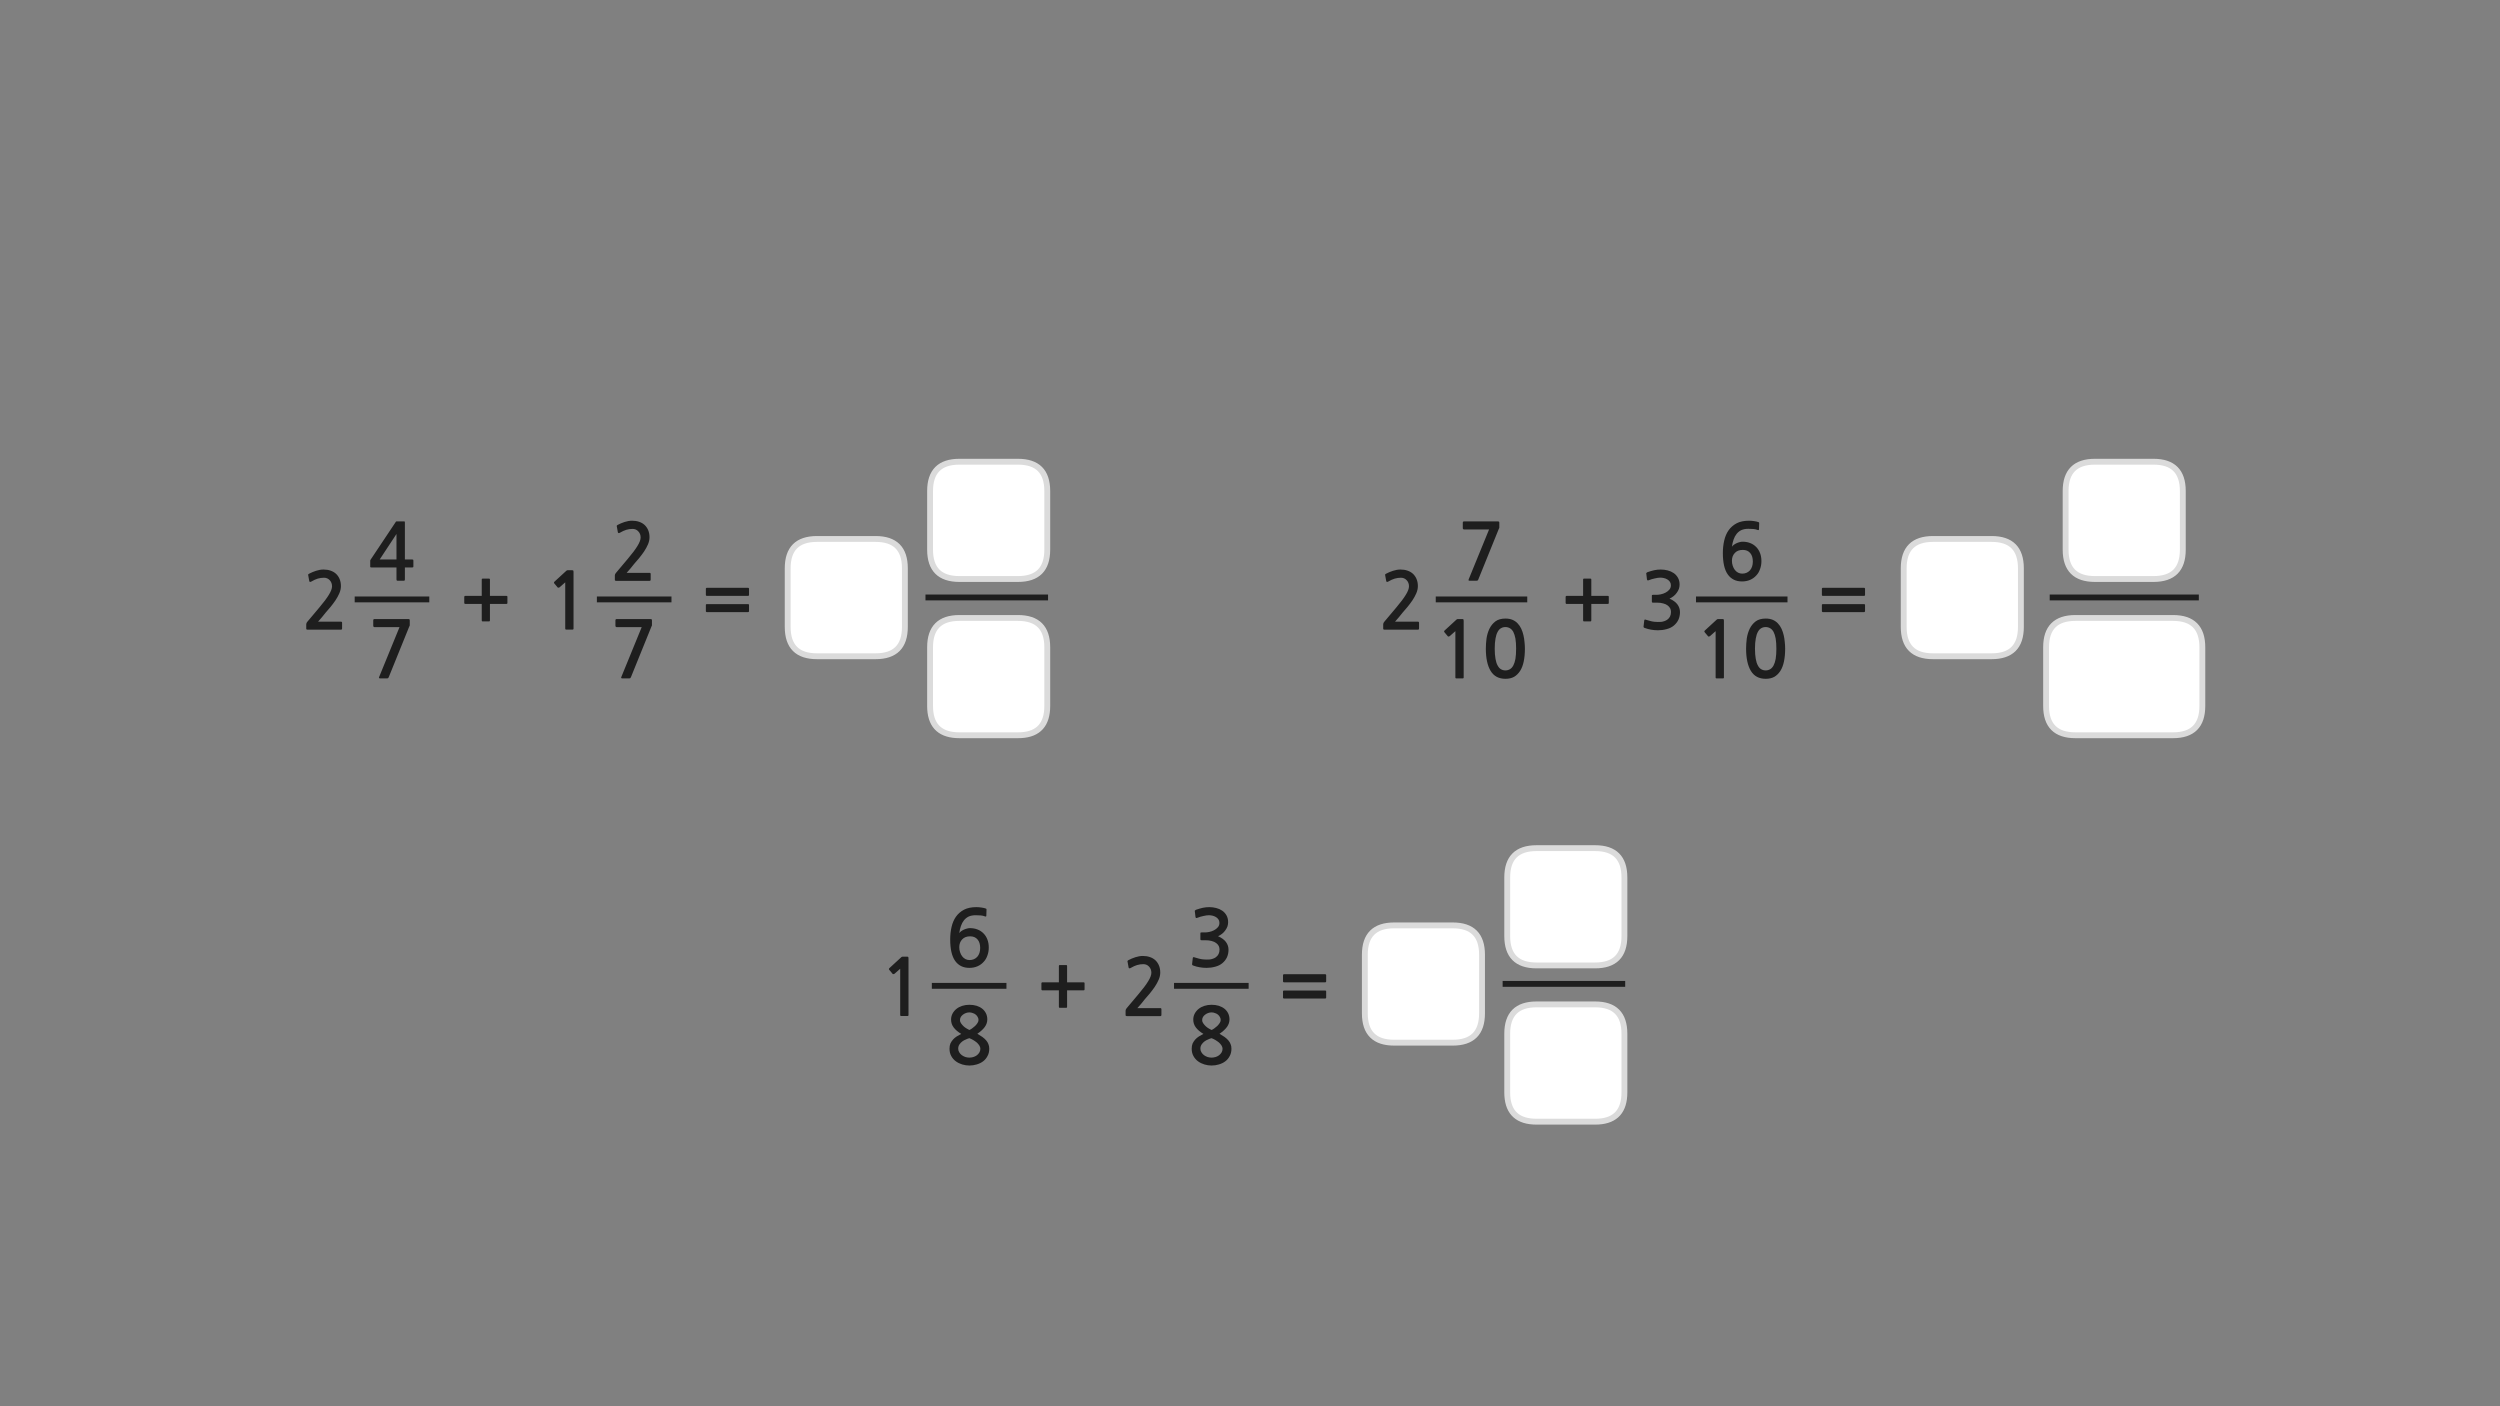 
<svg xmlns="http://www.w3.org/2000/svg" version="1.1" xmlns:xlink="http://www.w3.org/1999/xlink" preserveAspectRatio="none" x="0px" y="0px" width="1280px" height="720px" viewBox="0 0 1280 720">
<rect x="0" y="0" width="1280" height="720" fill="#808080" stroke="none"/>
<defs>
<g id="Layer1_0_FILL">
<path fill="#1E1E1E" stroke="none" d="
M 904.05 316.7
Q 900.85 316.7 898.9 318.15 896.95 319.65 895.85 321.9 894.75 324.2 894.35 326.9 894 329.65 894 332.1 894 339.45 896.45 343.5 898.9 347.55 904.05 347.55 906.6 347.55 908.45 346.55 910.3 345.45 911.55 343.5 912.8 341.55 913.4 338.65 914 335.75 914 332.1 914 330.45 913.8 328.7 913.65 326.9 913.25 325.2 912.85 323.5 912.15 321.95 911.45 320.4 910.3 319.2 909.25 318.05 907.65 317.35 906.1 316.7 904.05 316.7
M 904.05 321.05
Q 905.25 321.05 906.3 321.65 907.3 322.2 908.05 323.5 908.75 324.85 909.15 326.95 909.5 329.1 909.5 332.1 909.5 335.2 909.15 337.35 908.75 339.45 908.05 340.75 907.3 342.1 906.3 342.65 905.25 343.25 904.05 343.25 902.75 343.25 901.75 342.65 900.75 342.1 900.05 340.75 899.3 339.45 898.95 337.35 898.55 335.2 898.55 332.1 898.55 329.1 898.95 326.95 899.3 324.85 900.05 323.5 900.75 322.2 901.75 321.65 902.75 321.05 904.05 321.05
M 879.6 316.95
Q 879.45 316.95 879.25 317.05 879.05 317.1 879 317.2
L 872.85 322.85
Q 872.65 323.05 872.65 323.25 872.6 323.5 872.75 323.65
L 874.55 325.8
Q 874.7 325.95 874.95 325.9 875.2 325.9 875.45 325.75
L 878.4 323.15 878.4 346.85
Q 878.4 347.35 878.95 347.35
L 882.15 347.35
Q 882.65 347.35 882.65 346.85
L 882.65 318.05
Q 882.65 317.25 882.5 317.1 882.4 316.95 881.7 316.95
L 879.6 316.95
M 749.4 318.05
Q 749.4 317.25 749.25 317.1 749.15 316.95 748.45 316.95
L 746.35 316.95
Q 746.2 316.95 746 317.05 745.8 317.1 745.75 317.2
L 739.6 322.85
Q 739.4 323.05 739.4 323.25 739.35 323.5 739.5 323.65
L 741.3 325.8
Q 741.45 325.95 741.7 325.9 741.95 325.9 742.2 325.75
L 745.15 323.15 745.15 346.85
Q 745.15 347.35 745.7 347.35
L 748.9 347.35
Q 749.4 347.35 749.4 346.85
L 749.4 318.05
M 774.4 317.35
Q 772.85 316.7 770.8 316.7 767.6 316.7 765.65 318.15 763.7 319.65 762.6 321.9 761.5 324.2 761.1 326.9 760.75 329.65 760.75 332.1 760.75 339.45 763.2 343.5 765.65 347.55 770.8 347.55 773.35 347.55 775.2 346.55 777.05 345.45 778.3 343.5 779.55 341.55 780.15 338.65 780.75 335.75 780.75 332.1 780.75 330.45 780.55 328.7 780.4 326.9 780 325.2 779.6 323.5 778.9 321.95 778.2 320.4 777.05 319.2 776 318.05 774.4 317.35
M 770.8 321.05
Q 772 321.05 773.05 321.65 774.05 322.2 774.8 323.5 775.5 324.85 775.9 326.95 776.25 329.1 776.25 332.1 776.25 335.2 775.9 337.35 775.5 339.45 774.8 340.75 774.05 342.1 773.05 342.65 772 343.25 770.8 343.25 769.5 343.25 768.5 342.65 767.5 342.1 766.8 340.75 766.05 339.45 765.7 337.35 765.3 335.2 765.3 332.1 765.3 329.1 765.7 326.95 766.05 324.85 766.8 323.5 767.5 322.2 768.5 321.65 769.5 321.05 770.8 321.05
M 461.75 489.9
Q 461.55 489.95 461.5 490.05
L 455.35 495.7
Q 455.15 495.9 455.15 496.1 455.1 496.35 455.25 496.5
L 457.05 498.65
Q 457.2 498.8 457.45 498.75 457.7 498.75 457.95 498.6
L 460.9 496 460.9 519.7
Q 460.9 520.2 461.45 520.2
L 464.65 520.2
Q 465.15 520.2 465.15 519.7
L 465.15 490.9
Q 465.15 490.1 465 489.95 464.9 489.8 464.2 489.8
L 462.1 489.8
Q 461.95 489.8 461.75 489.9
M 613.7 516.55
Q 612.45 517.55 611.7 518.95 610.95 520.35 610.95 522.05 610.95 524.35 612.35 526.15 613.75 527.95 616.15 529.35 614.95 529.95 613.85 530.65 612.75 531.35 611.95 532.25 611.15 533.15 610.6 534.3 610.15 535.45 610.15 536.95 610.15 539.1 611.05 540.7 611.95 542.35 613.4 543.4 614.85 544.45 616.65 545 618.5 545.55 620.3 545.55 622.25 545.55 624.05 545 625.95 544.45 627.35 543.4 628.75 542.35 629.6 540.7 630.5 539.1 630.5 536.95 630.5 535.55 630.05 534.55 629.65 533.5 628.85 532.6 628.05 531.7 626.95 530.9 625.8 530.15 624.4 529.3 627 527.5 628.25 525.75 629.5 523.95 629.5 521.95 629.5 520.2 628.8 518.8 628.1 517.4 626.9 516.45 625.7 515.5 624 514.95 622.3 514.45 620.3 514.45 618.35 514.45 616.65 515 614.95 515.55 613.7 516.55
M 618.6 518.65
Q 619.45 518.35 620.3 518.35 621.25 518.35 622.1 518.7 622.95 518.95 623.6 519.5 624.25 520.05 624.6 520.75 625 521.45 625 522.25 625 522.95 624.5 523.75 624 524.55 623.25 525.3 622.5 526 621.7 526.55 620.95 527.1 620.3 527.35 619.8 527.15 619 526.65 618.2 526.2 617.4 525.5 616.65 524.8 616.1 524 615.5 523.2 615.5 522.35 615.5 521.4 615.95 520.65 616.4 519.95 617.1 519.45 617.75 518.95 618.6 518.65
M 616.45 540.25
Q 615.65 539.65 615.15 538.8 614.6 537.95 614.6 536.95 614.6 535.7 615.2 534.8 615.8 533.9 616.65 533.25 617.5 532.6 618.55 532.2 619.5 531.75 620.3 531.55 621.3 531.9 622.3 532.5 623.3 533.1 624.15 533.8 624.95 534.55 625.45 535.35 625.95 536.2 625.95 536.95 625.95 538 625.45 538.85 624.95 539.7 624.15 540.3 623.35 540.9 622.35 541.2 621.3 541.5 620.3 541.5 619.35 541.5 618.3 541.2 617.3 540.85 616.45 540.25
M 489.7 516.55
Q 488.45 517.55 487.7 518.95 486.95 520.35 486.95 522.05 486.95 524.35 488.35 526.15 489.75 527.95 492.15 529.35 490.95 529.95 489.85 530.65 488.75 531.35 487.95 532.25 487.15 533.15 486.6 534.3 486.15 535.45 486.15 536.95 486.15 539.1 487.05 540.7 487.95 542.35 489.4 543.4 490.85 544.45 492.65 545 494.5 545.55 496.3 545.55 498.25 545.55 500.05 545 501.95 544.45 503.35 543.4 504.75 542.35 505.6 540.7 506.5 539.1 506.5 536.95 506.5 535.55 506.05 534.55 505.65 533.5 504.85 532.6 504.05 531.7 502.95 530.9 501.8 530.15 500.4 529.3 503 527.5 504.25 525.75 505.5 523.95 505.5 521.95 505.5 520.2 504.8 518.8 504.1 517.4 502.9 516.45 501.7 515.5 500 514.95 498.3 514.45 496.3 514.45 494.35 514.45 492.65 515 490.95 515.55 489.7 516.55
M 493.1 519.45
Q 493.75 518.95 494.6 518.65 495.45 518.35 496.3 518.35 497.25 518.35 498.1 518.7 498.95 518.95 499.6 519.5 500.25 520.05 500.6 520.75 501 521.45 501 522.25 501 522.95 500.5 523.75 500 524.55 499.25 525.3 498.5 526 497.7 526.55 496.95 527.1 496.3 527.35 495.8 527.15 495 526.65 494.2 526.2 493.4 525.5 492.65 524.8 492.1 524 491.5 523.2 491.5 522.35 491.5 521.4 491.95 520.65 492.4 519.95 493.1 519.45
M 492.65 533.25
Q 493.5 532.6 494.55 532.2 495.5 531.75 496.3 531.55 497.3 531.9 498.3 532.5 499.3 533.1 500.15 533.8 500.95 534.55 501.45 535.35 501.95 536.2 501.95 536.95 501.95 538 501.45 538.85 500.95 539.7 500.15 540.3 499.35 540.9 498.35 541.2 497.3 541.5 496.3 541.5 495.35 541.5 494.3 541.2 493.3 540.85 492.45 540.25 491.65 539.65 491.15 538.8 490.6 537.95 490.6 536.95 490.6 535.7 491.2 534.8 491.8 533.9 492.65 533.25
M 542.25 494.2
Q 542.15 494.4 542.15 494.55
L 542.15 502.95 533.65 502.95
Q 533.45 502.95 533.35 503.1 533.2 503.25 533.2 503.45
L 533.2 506.55
Q 533.2 506.75 533.35 506.9 533.45 507.05 533.65 507.05
L 542.15 507.05 542.15 515.5
Q 542.15 516 542.6 516
L 545.9 516
Q 546.35 516 546.35 515.5
L 546.35 507.05 554.8 507.05
Q 555.3 507.05 555.3 506.55
L 555.3 503.45
Q 555.3 502.95 554.8 502.95
L 546.35 502.95 546.35 494.55
Q 546.35 494.4 546.25 494.2 546.1 494.1 545.9 494.1
L 542.6 494.1
Q 542.45 494.1 542.25 494.2
M 493.6 465.75
Q 491.05 467.1 489.45 469.35 487.9 471.55 487.2 474.6 486.5 477.6 486.5 481 486.5 488.45 489.05 492 491.6 495.55 496.3 495.55 498.6 495.55 500.45 494.75 502.3 493.95 503.6 492.5 504.9 491.15 505.55 489.2 506.25 487.35 506.25 485.15 506.25 482.85 505.55 481.05 504.85 479.2 503.55 477.9 502.3 476.6 500.5 475.9 498.75 475.2 496.55 475.2 495.8 475.2 495 475.45 494.2 475.65 493.45 476 492.7 476.35 492.1 476.8 491.5 477.25 491.15 477.75 491.4 475.8 492 474.1 492.55 472.45 493.55 471.2 494.55 469.95 496 469.25 497.5 468.6 499.55 468.6 500.95 468.6 502.15 468.7 503.3 468.8 504.35 469.2 504.9 469.45 505 468.9
L 505.1 465.7
Q 505.15 465.3 504.8 465.2 503.9 464.85 502.45 464.65 501.05 464.45 499.9 464.45 496.15 464.45 493.6 465.75
M 496.7 479.4
Q 499.15 479.4 500.5 481 501.85 482.55 501.85 485.35 501.85 488.2 500.35 489.9 498.8 491.55 496.4 491.55 495.3 491.55 494.3 491.05 493.35 490.55 492.65 489.65 491.95 488.75 491.55 487.5 491.15 486.35 491.15 484.95 491.15 482.5 492.65 480.95 494.1 479.4 496.7 479.4
M 615.8 464.8
Q 614.1 465.2 612.35 465.8 611.95 466 611.8 466.2 611.65 466.35 611.75 466.6
L 612.1 469.55
Q 612.2 469.9 612.4 470 612.6 470.1 613.1 469.9 613.7 469.65 614.5 469.4 615.3 469.15 616.1 469 616.9 468.8 617.65 468.7 618.35 468.6 618.9 468.6 619.75 468.6 620.7 468.8 621.65 469 622.5 469.5 623.3 469.95 623.85 470.75 624.35 471.5 624.35 472.5 624.35 473.85 623.55 474.75 622.75 475.7 621.55 476.3 620.4 476.9 619.15 477.15 617.9 477.4 617.05 477.4
L 615.15 477.4
Q 614.8 477.4 614.7 477.5 614.6 477.55 614.6 477.95
L 614.6 480.9
Q 614.6 481.2 614.7 481.3 614.8 481.4 615.15 481.4
L 617.1 481.4
Q 619.05 481.4 620.4 481.8 621.8 482.15 622.7 482.85 623.55 483.5 624 484.35 624.4 485.2 624.4 486.15 624.4 488.8 622.45 490.15 621.8 490.6 621.05 490.85 620.25 491.15 619.4 491.25 618.55 491.35 617.65 491.3 616.75 491.25 615.95 491.2 614.85 491.1 613.8 490.8 612.75 490.5 611.7 490.2 611.15 489.95 610.95 490.1 610.75 490.2 610.7 490.55
L 610.35 493.6
Q 610.3 493.95 610.5 494.1 610.65 494.3 611.05 494.4 612.5 494.95 614.25 495.25 616 495.55 617.75 495.55 620.05 495.55 622.2 494.95 624.35 494.4 625.85 493.15 627.35 491.9 628.2 490.15 629 488.35 629 486.25 629 484.05 627.65 482.25 626.3 480.5 623.65 479.35 624.75 478.85 625.7 478.1 626.65 477.35 627.35 476.35 628.05 475.4 628.45 474.35 628.8 473.25 628.8 472.15 628.8 470.15 627.95 468.65 627.1 467.15 625.75 466.25 624.45 465.35 622.7 464.9 620.95 464.45 619.15 464.45 617.45 464.45 615.8 464.8
M 582.2 494.1
Q 583.75 493.65 585.4 493.65 587.15 493.65 588.3 494.9 589.5 496.15 589.5 498.05 589.5 499.75 587.9 502.35 586.3 505 582.95 508.95
L 576.85 516.2
Q 576.65 516.5 576.45 516.8 576.3 517.15 576.3 517.45
L 576.3 519.75
Q 576.3 520.25 577.05 520.25
L 594.1 520.25
Q 594.65 520.25 594.65 519.55
L 594.65 516.75
Q 594.65 516.15 594.1 516.15
L 582.35 516.15
Q 583.35 515 584.35 513.85 585.35 512.65 586.2 511.55 587.3 510.25 588.7 508.65 590.05 507 591.25 505.25 592.45 503.45 593.25 501.6 594.05 499.75 594.05 497.95 594.05 495.85 593.35 494.25 592.65 492.65 591.5 491.6 590.35 490.55 588.7 490 587.1 489.45 585.15 489.45 583.3 489.45 581.3 490.1 579.35 490.75 577.85 491.55 577.45 491.75 577.3 492 577.2 492.15 577.3 492.35
L 577.85 495.4
Q 577.95 495.75 578.25 495.8 578.55 495.8 578.9 495.6 580.7 494.55 582.2 494.1
M 209.8 320.1
L 209.8 317.7
Q 209.8 317.25 209.65 317.1 209.5 316.95 208.8 316.95
L 191.8 316.95
Q 191.1 316.95 191.1 317.6
L 191.1 320.4
Q 191.1 320.75 191.3 320.9 191.5 321.1 191.8 321.1
L 204.55 321.1 194.1 346.65
Q 193.95 347.1 194.1 347.2 194.25 347.35 194.85 347.35
L 198.1 347.35
Q 198.5 347.35 198.65 347.25 198.8 347.1 199 346.8
L 209.55 320.75
Q 209.8 320.45 209.8 320.1
M 189.7 290.45
Q 189.85 290.55 190.2 290.55
L 203 290.55 203 296.65
Q 203 297.05 203.15 297.2 203.3 297.35 203.75 297.35
L 206.65 297.35
Q 207.05 297.35 207.15 297.2 207.3 297.1 207.3 296.65
L 207.3 290.55 211 290.55
Q 211.35 290.55 211.5 290.45 211.65 290.35 211.65 289.95
L 211.65 287.05
Q 211.65 286.65 211.5 286.55 211.35 286.45 211 286.45
L 207.3 286.45 207.3 267.55
Q 207.3 267.2 207.25 267.1 207.2 266.95 206.9 266.95
L 203.25 266.95
Q 202.85 266.95 202.75 267.05 202.65 267.15 202.45 267.5
L 190.05 286.1
Q 189.9 286.25 189.75 286.55 189.55 286.85 189.55 287.1
L 189.55 290.1
Q 189.55 290.4 189.7 290.45
M 203 273.4
L 203 286.45 194.4 286.45 203 273.4
M 292.7 291.95
L 290.6 291.95
Q 290.45 291.95 290.25 292.05 290.05 292.1 290 292.2
L 283.85 297.85
Q 283.65 298.05 283.65 298.25 283.6 298.5 283.75 298.65
L 285.55 300.8
Q 285.7 300.95 285.95 300.9 286.2 300.9 286.45 300.75
L 289.4 298.15 289.4 321.85
Q 289.4 322.35 289.95 322.35
L 293.15 322.35
Q 293.65 322.35 293.65 321.85
L 293.65 293.05
Q 293.65 292.25 293.5 292.1 293.4 291.95 292.7 291.95
M 250.85 296.7
Q 250.85 296.55 250.75 296.35 250.6 296.25 250.4 296.25
L 247.1 296.25
Q 246.95 296.25 246.75 296.35 246.65 296.55 246.65 296.7
L 246.65 305.1 238.15 305.1
Q 237.95 305.1 237.85 305.25 237.7 305.4 237.7 305.6
L 237.7 308.7
Q 237.7 308.9 237.85 309.05 237.95 309.2 238.15 309.2
L 246.65 309.2 246.65 317.65
Q 246.65 318.15 247.1 318.15
L 250.4 318.15
Q 250.85 318.15 250.85 317.65
L 250.85 309.2 259.3 309.2
Q 259.8 309.2 259.8 308.7
L 259.8 305.6
Q 259.8 305.1 259.3 305.1
L 250.85 305.1 250.85 296.7
M 157.8 294.15
Q 157.7 294.3 157.8 294.5
L 158.35 297.55
Q 158.45 297.9 158.75 297.95 159.05 297.95 159.4 297.75 161.2 296.7 162.7 296.25 164.25 295.8 165.9 295.8 167.65 295.8 168.8 297.05 170 298.3 170 300.2 170 301.9 168.4 304.5 166.8 307.15 163.45 311.1
L 157.35 318.35
Q 157.15 318.65 156.95 318.95 156.8 319.3 156.8 319.6
L 156.8 321.9
Q 156.8 322.4 157.55 322.4
L 174.6 322.4
Q 175.15 322.4 175.15 321.7
L 175.15 318.9
Q 175.15 318.3 174.6 318.3
L 162.85 318.3
Q 163.85 317.15 164.85 316 165.85 314.8 166.7 313.7 167.8 312.4 169.2 310.8 170.55 309.15 171.75 307.4 172.95 305.6 173.75 303.75 174.55 301.9 174.55 300.1 174.55 298 173.85 296.4 173.15 294.8 172 293.75 170.85 292.7 169.2 292.15 167.6 291.6 165.65 291.6 163.8 291.6 161.8 292.25 159.85 292.9 158.35 293.7 157.95 293.9 157.8 294.15
M 333.65 317.1
Q 333.5 316.95 332.8 316.95
L 315.8 316.95
Q 315.1 316.95 315.1 317.6
L 315.1 320.4
Q 315.1 320.75 315.3 320.9 315.5 321.1 315.8 321.1
L 328.55 321.1 318.1 346.65
Q 317.95 347.1 318.1 347.2 318.25 347.35 318.85 347.35
L 322.1 347.35
Q 322.5 347.35 322.65 347.25 322.8 347.1 323 346.8
L 333.55 320.75
Q 333.8 320.45 333.8 320.1
L 333.8 317.7
Q 333.8 317.25 333.65 317.1
M 383 313.4
Q 383.2 313.4 383.35 313.25 383.5 313.15 383.5 312.9
L 383.5 309.75
Q 383.5 309.55 383.35 309.4 383.2 309.3 383 309.3
L 361.9 309.3
Q 361.7 309.3 361.55 309.4 361.4 309.55 361.4 309.75
L 361.4 312.9
Q 361.4 313.15 361.55 313.25 361.7 313.4 361.9 313.4
L 383 313.4
M 383 305.1
Q 383.2 305.1 383.35 304.95 383.5 304.8 383.5 304.6
L 383.5 301.45
Q 383.5 301.25 383.35 301.1 383.2 300.95 383 300.95
L 361.9 300.95
Q 361.7 300.95 361.55 301.1 361.4 301.25 361.4 301.45
L 361.4 304.6
Q 361.4 304.8 361.55 304.95 361.7 305.1 361.9 305.1
L 383 305.1
M 330 268.75
Q 328.85 267.7 327.2 267.15 325.6 266.6 323.65 266.6 321.8 266.6 319.8 267.25 317.85 267.9 316.35 268.7 315.95 268.9 315.8 269.15 315.7 269.3 315.8 269.5
L 316.35 272.55
Q 316.45 272.9 316.75 272.95 317.05 272.95 317.4 272.75 319.2 271.7 320.7 271.25 322.25 270.8 323.9 270.8 325.65 270.8 326.8 272.05 328 273.3 328 275.2 328 276.9 326.4 279.5 324.8 282.15 321.45 286.1
L 315.35 293.35
Q 315.15 293.65 314.95 293.95 314.8 294.3 314.8 294.6
L 314.8 296.9
Q 314.8 297.4 315.55 297.4
L 332.6 297.4
Q 333.15 297.4 333.15 296.7
L 333.15 293.9
Q 333.15 293.3 332.6 293.3
L 320.85 293.3
Q 321.85 292.15 322.85 291 323.85 289.8 324.7 288.7 325.8 287.4 327.2 285.8 328.55 284.15 329.75 282.4 330.95 280.6 331.75 278.75 332.55 276.9 332.55 275.1 332.55 273 331.85 271.4 331.15 269.8 330 268.75
M 678.5 502.95
Q 678.7 502.95 678.85 502.8 679 502.65 679 502.45
L 679 499.3
Q 679 499.1 678.85 498.95 678.7 498.8 678.5 498.8
L 657.4 498.8
Q 657.2 498.8 657.05 498.95 656.9 499.1 656.9 499.3
L 656.9 502.45
Q 656.9 502.65 657.05 502.8 657.2 502.95 657.4 502.95
L 678.5 502.95
M 678.85 507.25
Q 678.7 507.15 678.5 507.15
L 657.4 507.15
Q 657.2 507.15 657.05 507.25 656.9 507.4 656.9 507.6
L 656.9 510.75
Q 656.9 511 657.05 511.1 657.2 511.25 657.4 511.25
L 678.5 511.25
Q 678.7 511.25 678.85 511.1 679 511 679 510.75
L 679 507.6
Q 679 507.4 678.85 507.25
M 954.4 313.4
Q 954.6 313.4 954.75 313.25 954.9 313.15 954.9 312.9
L 954.9 309.75
Q 954.9 309.55 954.75 309.4 954.6 309.3 954.4 309.3
L 933.3 309.3
Q 933.1 309.3 932.95 309.4 932.8 309.55 932.8 309.75
L 932.8 312.9
Q 932.8 313.15 932.95 313.25 933.1 313.4 933.3 313.4
L 954.4 313.4
M 954.9 304.6
L 954.9 301.45
Q 954.9 301.25 954.75 301.1 954.6 300.95 954.4 300.95
L 933.3 300.95
Q 933.1 300.95 932.95 301.1 932.8 301.25 932.8 301.45
L 932.8 304.6
Q 932.8 304.8 932.95 304.95 933.1 305.1 933.3 305.1
L 954.4 305.1
Q 954.6 305.1 954.75 304.95 954.9 304.8 954.9 304.6
M 842.95 293.35
Q 842.8 293.5 842.9 293.75
L 843.25 296.7
Q 843.35 297.05 843.55 297.15 843.75 297.25 844.25 297.05 844.85 296.8 845.65 296.55 846.45 296.3 847.25 296.15 848.05 295.95 848.8 295.85 849.5 295.75 850.05 295.75 850.9 295.75 851.85 295.95 852.8 296.15 853.65 296.65 854.45 297.1 855 297.9 855.5 298.65 855.5 299.65 855.5 301 854.7 301.9 853.9 302.85 852.7 303.45 851.55 304.05 850.3 304.3 849.05 304.55 848.2 304.55
L 846.3 304.55
Q 845.95 304.55 845.85 304.65 845.75 304.7 845.75 305.1
L 845.75 308.05
Q 845.75 308.35 845.85 308.45 845.95 308.55 846.3 308.55
L 848.25 308.55
Q 850.2 308.55 851.55 308.95 852.95 309.3 853.85 310 854.7 310.65 855.15 311.5 855.55 312.35 855.55 313.3 855.55 315.95 853.6 317.3 852.95 317.75 852.2 318 851.4 318.3 850.55 318.4 849.7 318.5 848.8 318.45 847.9 318.4 847.1 318.35 846 318.25 844.95 317.95 843.9 317.65 842.85 317.35 842.3 317.1 842.1 317.25 841.9 317.35 841.85 317.7
L 841.5 320.75
Q 841.45 321.1 841.65 321.25 841.8 321.45 842.2 321.55 843.65 322.1 845.4 322.4 847.15 322.7 848.9 322.7 851.2 322.7 853.35 322.1 855.5 321.55 857 320.3 858.5 319.05 859.35 317.3 860.15 315.5 860.15 313.4 860.15 311.2 858.8 309.4 857.45 307.65 854.8 306.5 855.9 306 856.85 305.25 857.8 304.5 858.5 303.5 859.2 302.55 859.6 301.5 859.95 300.4 859.95 299.3 859.95 297.3 859.1 295.8 858.25 294.3 856.9 293.4 855.6 292.5 853.85 292.05 852.1 291.6 850.3 291.6 848.6 291.6 846.95 291.95 845.25 292.35 843.5 292.95 843.1 293.15 842.95 293.35
M 898.05 266.8
Q 896.65 266.6 895.5 266.6 891.75 266.6 889.2 267.9 886.65 269.25 885.05 271.5 883.5 273.7 882.8 276.75 882.1 279.75 882.1 283.15 882.1 290.6 884.65 294.15 887.2 297.7 891.9 297.7 894.2 297.7 896.05 296.9 897.9 296.1 899.2 294.65 900.5 293.3 901.15 291.35 901.85 289.5 901.85 287.3 901.85 285 901.15 283.2 900.45 281.35 899.15 280.05 897.9 278.75 896.1 278.05 894.35 277.35 892.15 277.35 891.4 277.35 890.6 277.6 889.8 277.8 889.05 278.15 888.3 278.5 887.7 278.95 887.1 279.4 886.75 279.9 887 277.95 887.6 276.25 888.15 274.6 889.15 273.35 890.15 272.1 891.6 271.4 893.1 270.75 895.15 270.75 896.55 270.75 897.75 270.85 898.9 270.95 899.95 271.35 900.5 271.6 900.6 271.05
L 900.7 267.85
Q 900.75 267.45 900.4 267.35 899.5 267 898.05 266.8
M 892.3 281.55
Q 894.75 281.55 896.1 283.15 897.45 284.7 897.45 287.5 897.45 290.35 895.95 292.05 894.4 293.7 892 293.7 890.9 293.7 889.9 293.2 888.95 292.7 888.25 291.8 887.55 290.9 887.15 289.65 886.75 288.5 886.75 287.1 886.75 284.65 888.25 283.1 889.7 281.55 892.3 281.55
M 802.05 305.1
Q 801.85 305.1 801.75 305.25 801.6 305.4 801.6 305.6
L 801.6 308.7
Q 801.6 308.9 801.75 309.05 801.85 309.2 802.05 309.2
L 810.55 309.2 810.55 317.65
Q 810.55 318.15 811 318.15
L 814.3 318.15
Q 814.75 318.15 814.75 317.65
L 814.75 309.2 823.2 309.2
Q 823.7 309.2 823.7 308.7
L 823.7 305.6
Q 823.7 305.1 823.2 305.1
L 814.75 305.1 814.75 296.7
Q 814.75 296.55 814.65 296.35 814.5 296.25 814.3 296.25
L 811 296.25
Q 810.85 296.25 810.65 296.35 810.55 296.55 810.55 296.7
L 810.55 305.1 802.05 305.1
M 725.25 296.4
Q 724.55 294.8 723.4 293.75 722.25 292.7 720.6 292.15 719 291.6 717.05 291.6 715.2 291.6 713.2 292.25 711.25 292.9 709.75 293.7 709.35 293.9 709.2 294.15 709.1 294.3 709.2 294.5
L 709.75 297.55
Q 709.85 297.9 710.15 297.95 710.45 297.95 710.8 297.75 712.6 296.7 714.1 296.25 715.65 295.8 717.3 295.8 719.05 295.8 720.2 297.05 721.4 298.3 721.4 300.2 721.4 301.9 719.8 304.5 718.2 307.15 714.85 311.1
L 708.75 318.35
Q 708.55 318.65 708.35 318.95 708.2 319.3 708.2 319.6
L 708.2 321.9
Q 708.2 322.4 708.95 322.4
L 726 322.4
Q 726.55 322.4 726.55 321.7
L 726.55 318.9
Q 726.55 318.3 726 318.3
L 714.25 318.3
Q 715.25 317.15 716.25 316 717.25 314.8 718.1 313.7 719.2 312.4 720.6 310.8 721.95 309.15 723.15 307.4 724.35 305.6 725.15 303.75 725.95 301.9 725.95 300.1 725.95 298 725.25 296.4
M 767.4 270.75
Q 767.65 270.45 767.65 270.1
L 767.65 267.7
Q 767.65 267.25 767.5 267.1 767.35 266.95 766.65 266.95
L 749.65 266.95
Q 748.95 266.95 748.95 267.6
L 748.95 270.4
Q 748.95 270.75 749.15 270.9 749.35 271.1 749.65 271.1
L 762.4 271.1 751.95 296.65
Q 751.8 297.1 751.95 297.2 752.1 297.35 752.7 297.35
L 755.95 297.35
Q 756.35 297.35 756.5 297.25 756.65 297.1 756.85 296.8
L 767.4 270.75 Z"/>

<path fill="#FFFFFF" stroke="none" d="
M 476.2 331.4
L 476.2 361.45
Q 476.2 375.6 489.55 376.4 490.35 376.45 491.2 376.45
L 521.2 376.45
Q 522.05 376.45 522.9 376.4 536.2 375.6 536.2 361.45
L 536.2 331.4
Q 536.2 316.4 521.2 316.4
L 491.2 316.4
Q 476.2 316.4 476.2 331.4
M 463.3 290.95
Q 463.3 275.95 448.3 275.95
L 418.3 275.95
Q 403.3 275.95 403.3 290.95
L 403.3 321
Q 403.3 336 418.3 336
L 448.3 336
Q 463.3 336 463.3 321
L 463.3 290.95
M 476.2 251.4
L 476.2 281.45
Q 476.2 296.45 491.2 296.45
L 521.2 296.45
Q 536.2 296.45 536.2 281.45
L 536.2 251.4
Q 536.2 236.4 521.2 236.4
L 491.2 236.4
Q 476.2 236.4 476.2 251.4
M 758.8 488.8
Q 758.8 473.8 743.8 473.8
L 713.8 473.8
Q 698.8 473.8 698.8 488.8
L 698.8 518.85
Q 698.8 533.85 713.8 533.85
L 743.8 533.85
Q 758.8 533.85 758.8 518.85
L 758.8 488.8
M 831.7 529.25
Q 831.7 514.25 816.7 514.25
L 786.7 514.25
Q 771.7 514.25 771.7 529.25
L 771.7 559.3
Q 771.7 573.45 785.05 574.25 785.85 574.3 786.7 574.3
L 816.7 574.3
Q 817.55 574.3 818.4 574.25 831.7 573.45 831.7 559.3
L 831.7 529.25
M 816.7 494.3
Q 831.7 494.3 831.7 479.3
L 831.7 449.25
Q 831.7 434.25 816.7 434.25
L 786.7 434.25
Q 771.7 434.25 771.7 449.25
L 771.7 479.3
Q 771.7 494.3 786.7 494.3
L 816.7 494.3
M 1047.6 331.4
L 1047.6 361.45
Q 1047.6 376.45 1062.6 376.45
L 1112.6 376.45
Q 1127.6 376.45 1127.6 361.45
L 1127.6 331.4
Q 1127.6 316.4 1112.6 316.4
L 1062.6 316.4
Q 1047.6 316.4 1047.6 331.4
M 989.7 275.95
Q 974.7 275.95 974.7 290.95
L 974.7 321
Q 974.7 336 989.7 336
L 1019.7 336
Q 1034.7 336 1034.7 321
L 1034.7 290.95
Q 1034.7 275.95 1019.7 275.95
L 989.7 275.95
M 1057.6 251.4
L 1057.6 281.45
Q 1057.6 296.45 1072.6 296.45
L 1102.6 296.45
Q 1117.6 296.45 1117.6 281.45
L 1117.6 251.4
Q 1117.6 236.4 1102.6 236.4
L 1072.6 236.4
Q 1057.6 236.4 1057.6 251.4 Z"/>
</g>

<path id="Layer1_0_1_STROKES" stroke="#1E1E1E" stroke-width="3" stroke-linejoin="miter" stroke-linecap="butt" stroke-miterlimit="3" fill="none" d="
M 1049.45 305.9
L 1125.8 305.9
M 735.1 306.9
L 781.95 306.9
M 868.35 306.9
L 915.2 306.9
M 769.35 503.75
L 832.1 503.75
M 473.85 305.9
L 536.6 305.9
M 181.6 306.9
L 219.8 306.9
M 601.1 504.75
L 639.3 504.75
M 477.1 504.75
L 515.3 504.75
M 305.6 306.9
L 343.8 306.9"/>

<path id="Layer1_0_2_STROKES" stroke="#DBDBDB" stroke-width="3" stroke-linejoin="round" stroke-linecap="round" fill="none" d="
M 1072.6 236.4
L 1102.6 236.4
Q 1117.6 236.4 1117.6 251.4
L 1117.6 281.45
Q 1117.6 296.45 1102.6 296.45
L 1072.6 296.45
Q 1057.6 296.45 1057.6 281.45
L 1057.6 251.4
Q 1057.6 236.4 1072.6 236.4 Z
M 989.7 275.95
L 1019.7 275.95
Q 1034.7 275.95 1034.7 290.95
L 1034.7 321
Q 1034.7 336 1019.7 336
L 989.7 336
Q 974.7 336 974.7 321
L 974.7 290.95
Q 974.7 275.95 989.7 275.95 Z
M 1062.6 316.4
L 1112.6 316.4
Q 1127.6 316.4 1127.6 331.4
L 1127.6 361.45
Q 1127.6 376.45 1112.6 376.45
L 1062.6 376.45
Q 1047.6 376.45 1047.6 361.45
L 1047.6 331.4
Q 1047.6 316.4 1062.6 316.4 Z
M 786.7 434.25
L 816.7 434.25
Q 831.7 434.25 831.7 449.25
L 831.7 479.3
Q 831.7 494.3 816.7 494.3
L 786.7 494.3
Q 771.7 494.3 771.7 479.3
L 771.7 449.25
Q 771.7 434.25 786.7 434.25 Z
M 786.7 514.25
L 816.7 514.25
Q 831.7 514.25 831.7 529.25
L 831.7 559.3
Q 831.7 573.45 818.4 574.25 817.55 574.3 816.7 574.3
L 786.7 574.3
Q 785.85 574.3 785.05 574.25 771.7 573.45 771.7 559.3
L 771.7 529.25
Q 771.7 514.25 786.7 514.25 Z
M 713.8 473.8
L 743.8 473.8
Q 758.8 473.8 758.8 488.8
L 758.8 518.85
Q 758.8 533.85 743.8 533.85
L 713.8 533.85
Q 698.8 533.85 698.8 518.85
L 698.8 488.8
Q 698.8 473.8 713.8 473.8 Z
M 491.2 236.4
L 521.2 236.4
Q 536.2 236.4 536.2 251.4
L 536.2 281.45
Q 536.2 296.45 521.2 296.45
L 491.2 296.45
Q 476.2 296.45 476.2 281.45
L 476.2 251.4
Q 476.2 236.4 491.2 236.4 Z
M 418.3 275.95
L 448.3 275.95
Q 463.3 275.95 463.3 290.95
L 463.3 321
Q 463.3 336 448.3 336
L 418.3 336
Q 403.3 336 403.3 321
L 403.3 290.95
Q 403.3 275.95 418.3 275.95 Z
M 491.2 316.4
L 521.2 316.4
Q 536.2 316.4 536.2 331.4
L 536.2 361.45
Q 536.2 375.6 522.9 376.4 522.05 376.45 521.2 376.45
L 491.2 376.45
Q 490.35 376.45 489.55 376.4 476.2 375.6 476.2 361.45
L 476.2 331.4
Q 476.2 316.4 491.2 316.4 Z"/>
</defs>

<g transform="matrix( 1, 0, 0, 1, 0,0) ">
<use xlink:href="#Layer1_0_FILL"/>

<use xlink:href="#Layer1_0_1_STROKES"/>

<use xlink:href="#Layer1_0_2_STROKES"/>
</g>
</svg>

